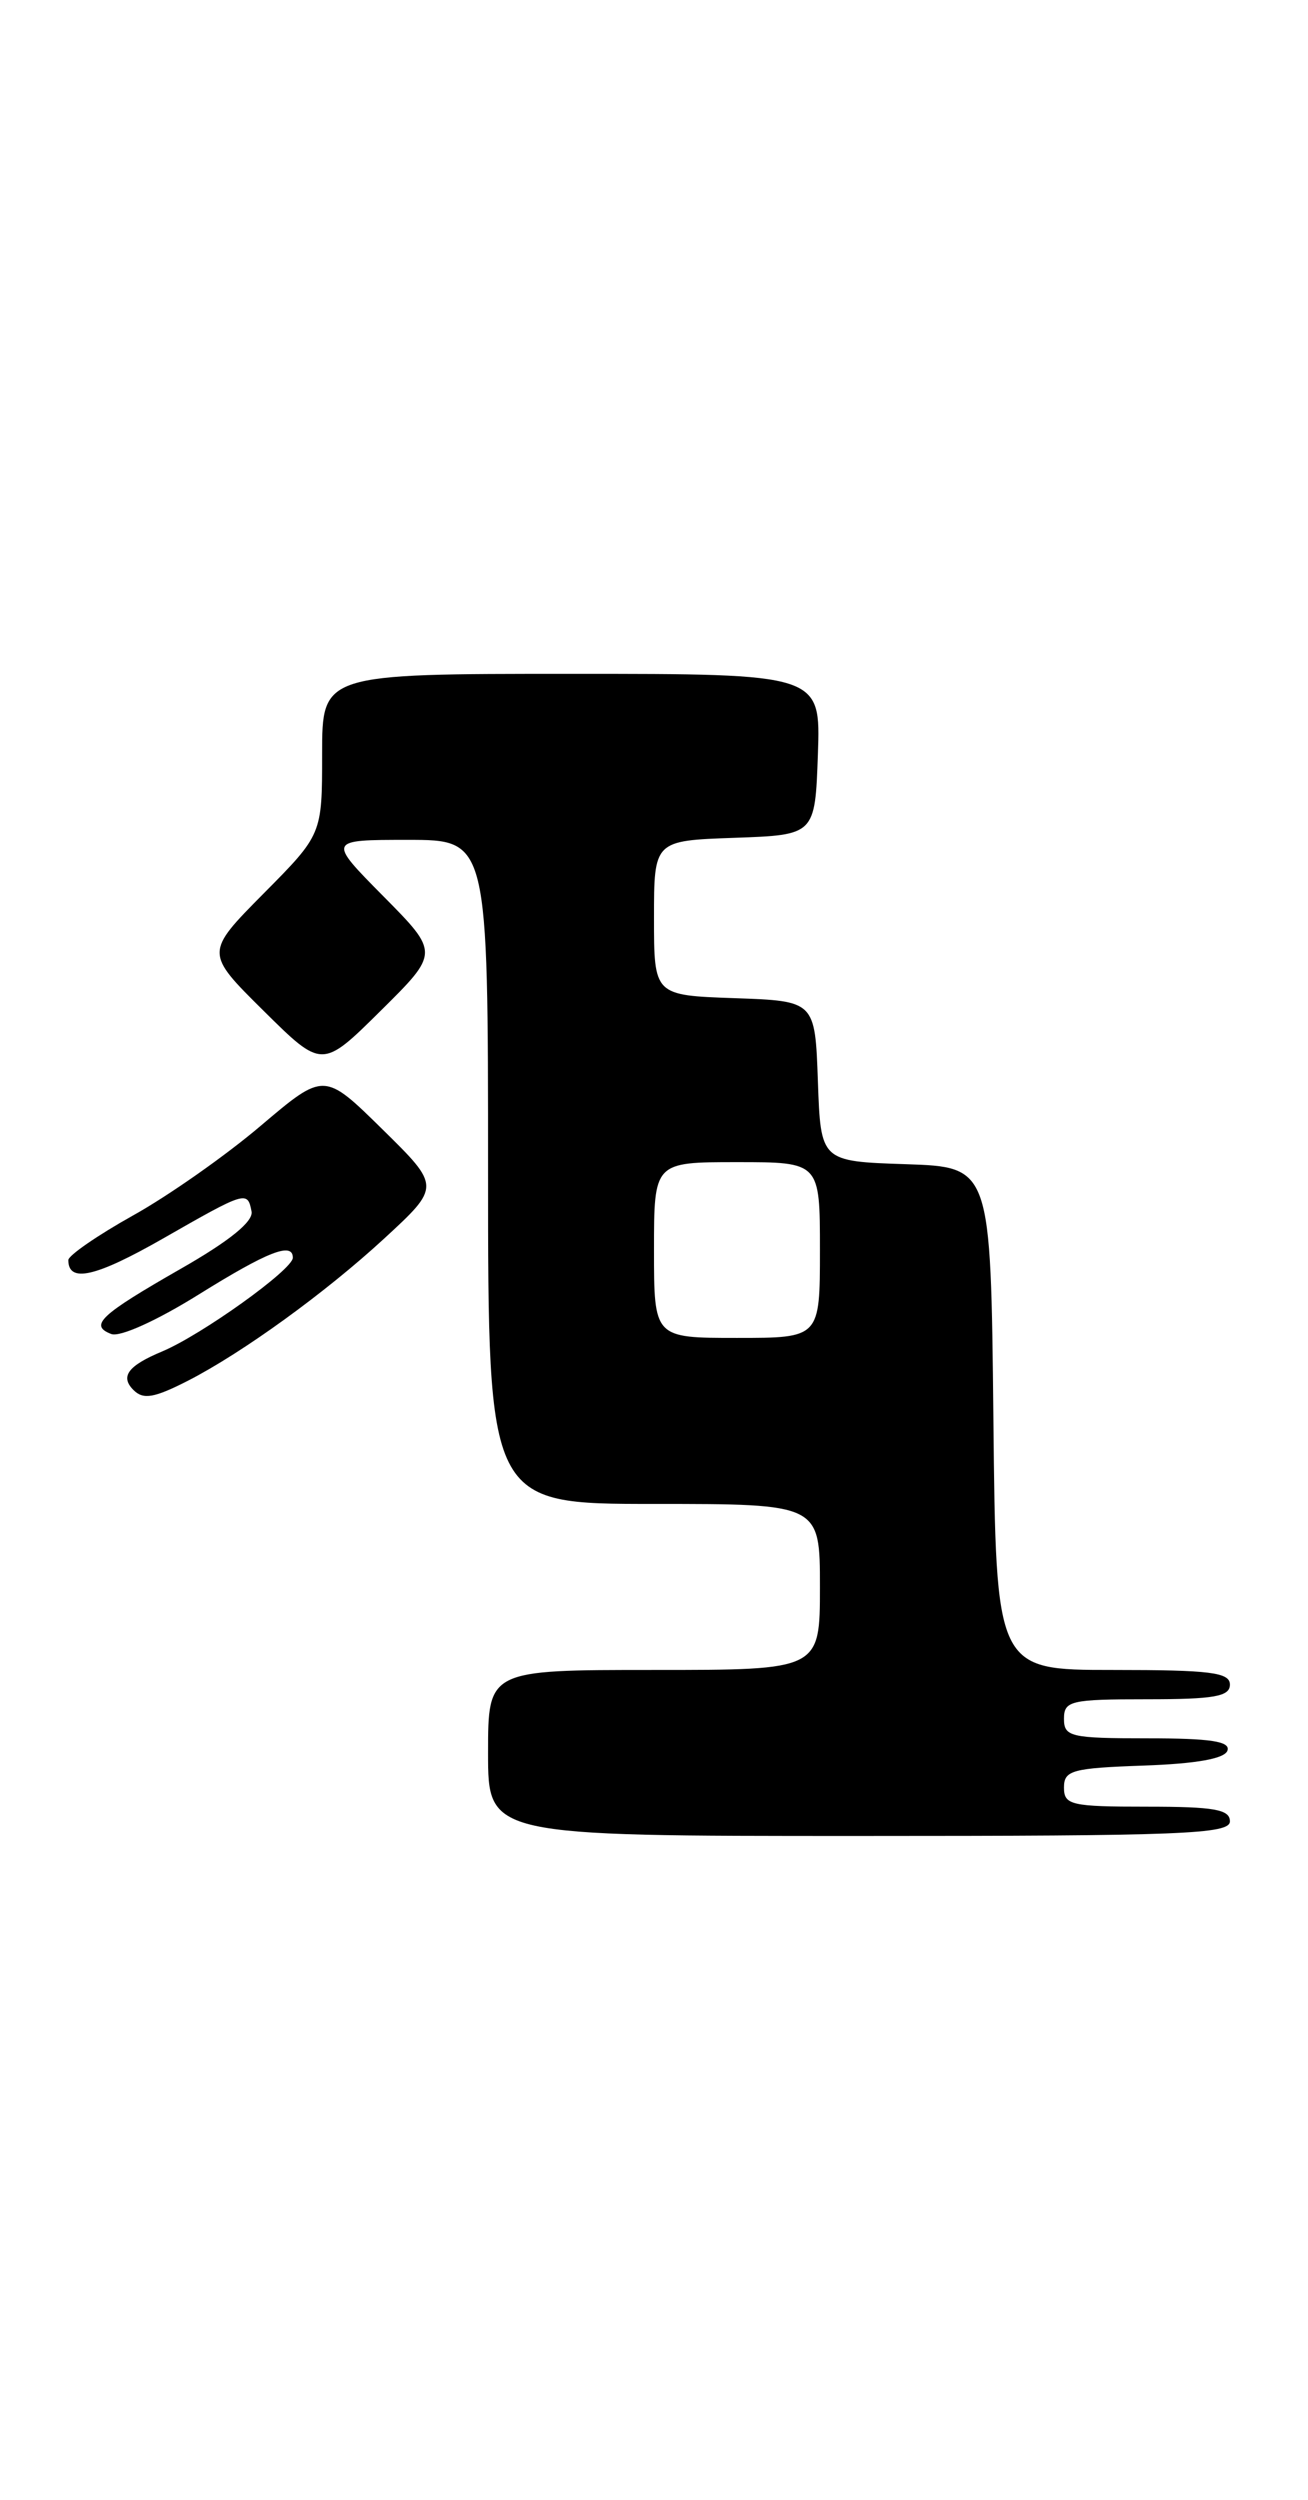 <?xml version="1.0" encoding="UTF-8" standalone="no"?>
<!DOCTYPE svg PUBLIC "-//W3C//DTD SVG 1.1//EN" "http://www.w3.org/Graphics/SVG/1.1/DTD/svg11.dtd" >
<svg xmlns="http://www.w3.org/2000/svg" xmlns:xlink="http://www.w3.org/1999/xlink" version="1.1" viewBox="0 0 134 256">
 <g >
 <path fill="currentColor"
d=" M 126.00 186.50 C 126.00 185.28 124.39 185.00 117.50 185.00 C 109.73 185.00 109.00 184.83 109.00 183.04 C 109.00 181.28 109.82 181.05 117.17 180.79 C 122.60 180.60 125.48 180.08 125.75 179.25 C 126.06 178.31 124.00 178.00 117.58 178.00 C 109.67 178.00 109.00 177.84 109.00 176.00 C 109.00 174.16 109.67 174.00 117.50 174.00 C 124.39 174.00 126.00 173.72 126.00 172.50 C 126.00 171.25 124.00 171.00 114.02 171.00 C 102.03 171.00 102.03 171.00 101.77 145.25 C 101.50 119.50 101.50 119.50 92.79 119.21 C 84.08 118.92 84.08 118.92 83.79 110.71 C 83.50 102.50 83.50 102.50 75.25 102.21 C 67.00 101.92 67.00 101.92 67.00 94.00 C 67.00 86.08 67.00 86.08 75.25 85.79 C 83.50 85.50 83.50 85.50 83.79 77.25 C 84.08 69.00 84.08 69.00 58.54 69.00 C 33.00 69.00 33.00 69.00 33.00 77.22 C 33.00 85.45 33.00 85.45 27.00 91.50 C 21.00 97.56 21.00 97.56 27.00 103.50 C 33.00 109.44 33.00 109.44 39.00 103.50 C 45.00 97.56 45.00 97.56 39.28 91.78 C 33.56 86.00 33.56 86.00 41.78 86.00 C 50.00 86.00 50.00 86.00 50.00 120.00 C 50.00 154.00 50.00 154.00 67.00 154.00 C 84.00 154.00 84.00 154.00 84.00 162.50 C 84.00 171.00 84.00 171.00 67.00 171.00 C 50.00 171.00 50.00 171.00 50.00 179.50 C 50.00 188.00 50.00 188.00 88.00 188.00 C 121.11 188.00 126.00 187.81 126.00 186.50 Z  M 19.30 141.36 C 24.91 138.47 33.32 132.38 39.32 126.86 C 45.14 121.50 45.14 121.50 39.18 115.64 C 33.21 109.77 33.21 109.77 26.73 115.26 C 23.17 118.29 17.28 122.43 13.63 124.46 C 9.98 126.50 7.00 128.56 7.00 129.03 C 7.00 131.40 9.79 130.77 16.67 126.84 C 25.20 121.96 25.36 121.91 25.77 124.05 C 25.97 125.08 23.51 127.07 18.52 129.92 C 10.24 134.66 9.11 135.72 11.40 136.60 C 12.28 136.94 16.06 135.23 20.30 132.59 C 27.43 128.15 30.00 127.14 30.00 128.79 C 30.00 130.00 20.64 136.70 16.60 138.39 C 13.11 139.85 12.29 140.95 13.67 142.33 C 14.68 143.35 15.80 143.15 19.30 141.36 Z  M 67.00 128.00 C 67.00 119.00 67.00 119.00 75.50 119.00 C 84.00 119.00 84.00 119.00 84.00 128.00 C 84.00 137.00 84.00 137.00 75.50 137.00 C 67.00 137.00 67.00 137.00 67.00 128.00 Z "/>
</g>
</svg>